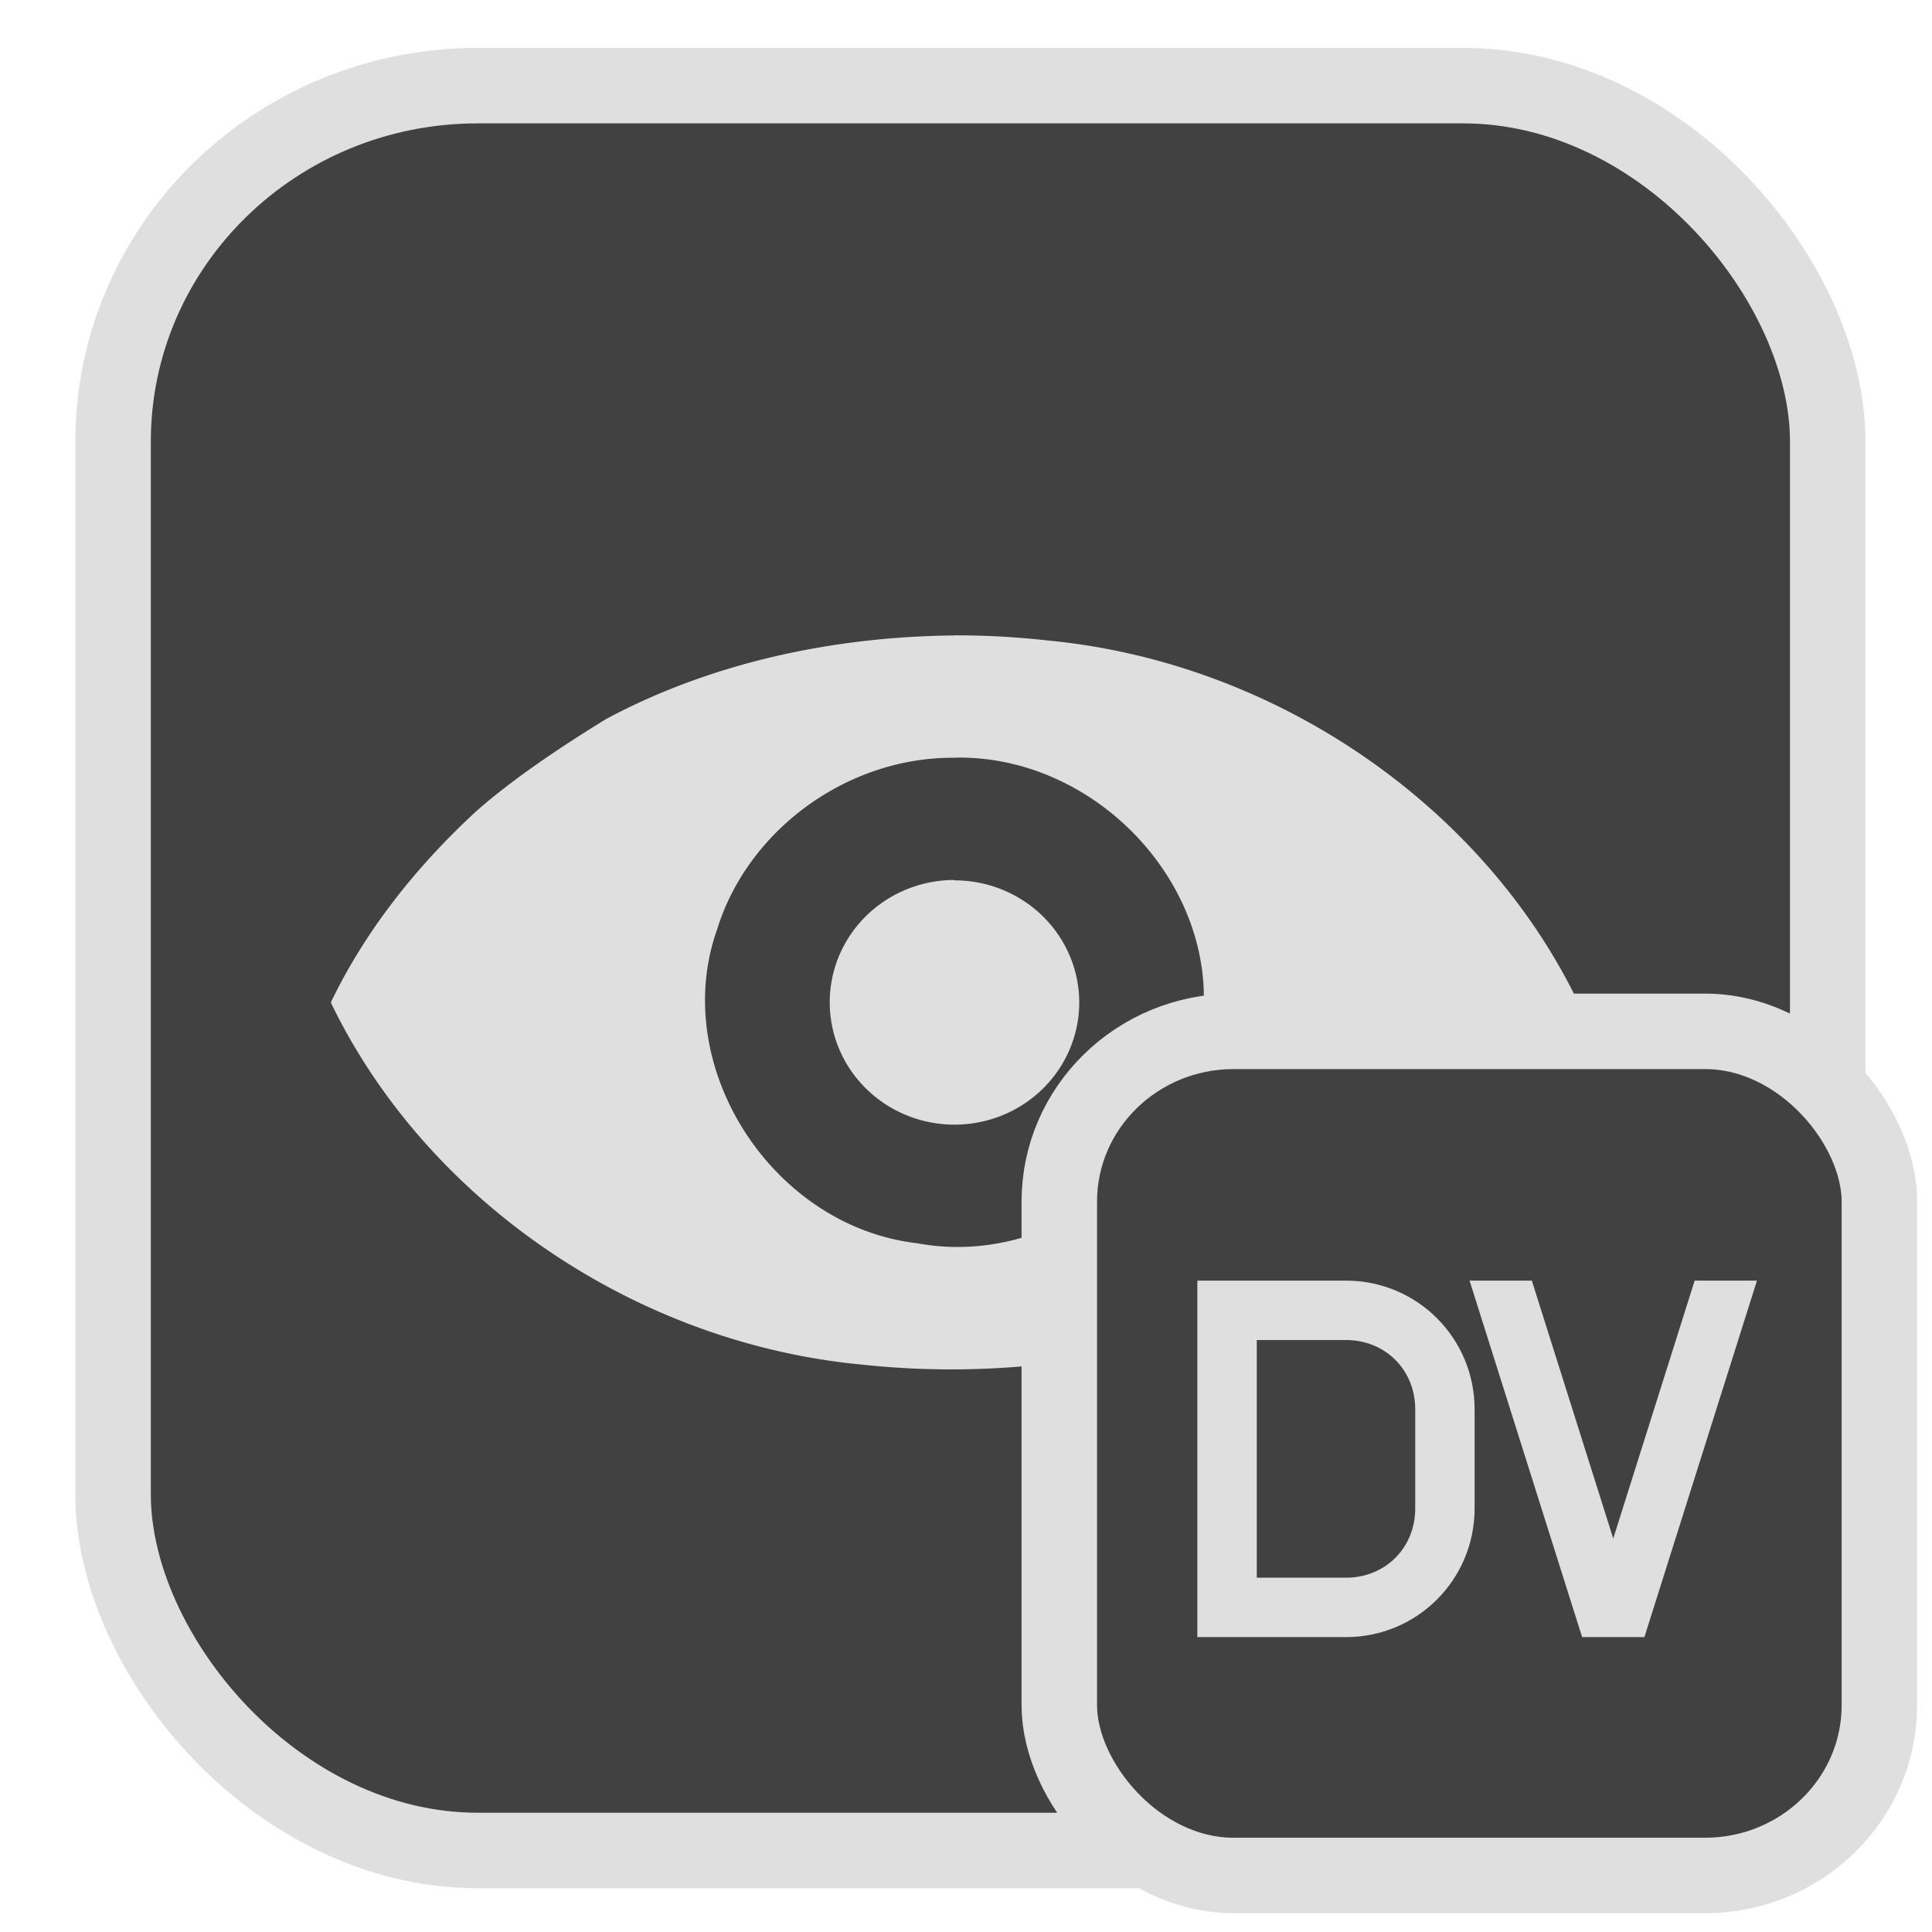 <?xml version="1.0" encoding="UTF-8" standalone="no"?>
<svg
   width="64"
   height="64"
   version="1.1"
   id="svg73"
   sodipodi:docname="partitionmanager.svg"
   inkscape:version="1.3.2 (091e20ef0f, 2023-11-25)"
   xmlns:inkscape="http://www.inkscape.org/namespaces/inkscape"
   xmlns:sodipodi="http://sodipodi.sourceforge.net/DTD/sodipodi-0.dtd"
   xmlns="http://www.w3.org/2000/svg"
   xmlns:svg="http://www.w3.org/2000/svg"
   xmlns:rdf="http://www.w3.org/1999/02/22-rdf-syntax-ns#"
   xmlns:cc="http://creativecommons.org/ns#"
   xmlns:dc="http://purl.org/dc/elements/1.1/">
  <sodipodi:namedview
     pagecolor="#f5f7fa"
     bordercolor="#666666"
     borderopacity="1"
     objecttolerance="10"
     gridtolerance="10"
     guidetolerance="10"
     inkscape:pageopacity="0"
     inkscape:pageshadow="2"
     inkscape:window-width="1377"
     inkscape:window-height="886"
     id="namedview75"
     showgrid="false"
     inkscape:zoom="6.2890624"
     inkscape:cx="47.701864"
     inkscape:cy="45.396274"
     inkscape:window-x="74"
     inkscape:window-y="53"
     inkscape:window-maximized="0"
     inkscape:current-layer="g877"
     inkscape:document-rotation="0"
     inkscape:pagecheckerboard="0"
     inkscape:showpageshadow="2"
     inkscape:deskcolor="#d1d1d1" />
  <defs
     id="defs29">
    <linearGradient
       id="b"
       x1="399.57"
       x2="399.57"
       y1="545.8"
       y2="517.8"
       gradientTransform="matrix(2.143,0,0,2.143,-825.864,-1107.666)"
       gradientUnits="userSpaceOnUse">
      <stop
         stop-color="#3889e9"
         offset="0"
         id="stop2" />
      <stop
         stop-color="#5ea5fb"
         offset="1"
         id="stop4" />
    </linearGradient>
  </defs>
  <circle
     cx="32.516"
     cy="31.878"
     r="0"
     fill="url(#b)"
     stroke-width="1.571"
     id="circle41"
     style="fill:url(#b)" />
  <g
     aria-label="GZ"
     transform="matrix(1.221,0,0,0.819,0.496,-0.166)"
     id="text93"
     style="font-weight:bold;font-size:11.526px;line-height:1.25;font-family:sans-serif;-inkscape-font-specification:'sans-serif Bold';fill:#f2f2f2;stroke-width:0.288" />
  <g
     id="g877"
     transform="matrix(1.1,0,0,1.1,-3.185,-3.207)">
    <rect
       x="6.301"
       y="5.494"
       width="51.636"
       height="53.148"
       rx="10.981"
       ry="10.721"
       fill="url(#linearGradient862)"
       stroke-width="3.054"
       id="rect35-7-3"
       style="fill:#414141;fill-opacity:1;stroke:#dfdfdf;stroke-width:2.273;stroke-dasharray:none;stroke-opacity:1" />
    <path
       style="fill:#dfdfdf;fill-opacity:1;fill-rule:evenodd;stroke:none;stroke-width:1.089;stroke-dasharray:none;stroke-opacity:0.3"
       d="m 31.64,22.048 v 0.004 c -3.641,0.034 -7.306,0.815 -10.477,2.508 -1.264,0.775 -2.782,1.776 -3.925,2.785 -1.799,1.659 -3.34,3.592 -4.38,5.76 2.852,5.924 9.122,10.266 16.02,10.908 4.525,0.482 9.262,-0.256 13.24,-2.364 1.264,-0.775 2.782,-1.776 3.925,-2.785 1.799,-1.662 3.34,-3.596 4.38,-5.76 C 47.571,27.18 41.299,22.839 34.402,22.199 33.486,22.096 32.56,22.048 31.64,22.048 Z m 0.007,3.684 c 4.019,-0.087 7.578,3.44 7.502,7.361 0.129,4.333 -4.272,8.073 -8.624,7.264 -4.395,-0.506 -7.484,-5.344 -6.038,-9.44 0.924,-3.014 3.943,-5.216 7.165,-5.181 z m -0.007,3.684 a 3.757,3.682 0 0 0 -3.757,3.688 3.757,3.682 0 0 0 3.757,3.68 3.757,3.682 0 0 0 3.757,-3.68 3.757,3.682 0 0 0 -3.757,-3.677 z"
       id="path24" />
    <rect
       x="34.796"
       y="33.974"
       width="24.697"
       height="25.421"
       rx="5.252"
       ry="5.128"
       fill="url(#linearGradient862)"
       stroke-width="3.054"
       id="rect35-7-3-9"
       style="fill:#414141;fill-opacity:1;stroke:#dfdfdf;stroke-width:2.273;stroke-dasharray:none;stroke-opacity:1" />
    <path
       d="m 38.953,41.481 v 10.736 h 4.473 c 2.148,0 3.877,-1.729 3.877,-3.877 v -2.982 c 0,-2.148 -1.729,-3.877 -3.877,-3.877 z m 8.198,0 3.39,10.736 h 1.875 l 3.39,-10.736 h -1.876 l -2.452,7.766 -2.452,-7.766 z m -6.408,1.789 h 2.684 c 1.188,0 2.088,0.9 2.088,2.088 v 2.982 c 0,1.188 -0.9,2.088 -2.088,2.088 h -2.684 z"
       fill="#ffffff"
       id="path3"
       style="stroke-width:0.596;fill:#dfdfdf;fill-opacity:1" />
  </g>
</svg>

